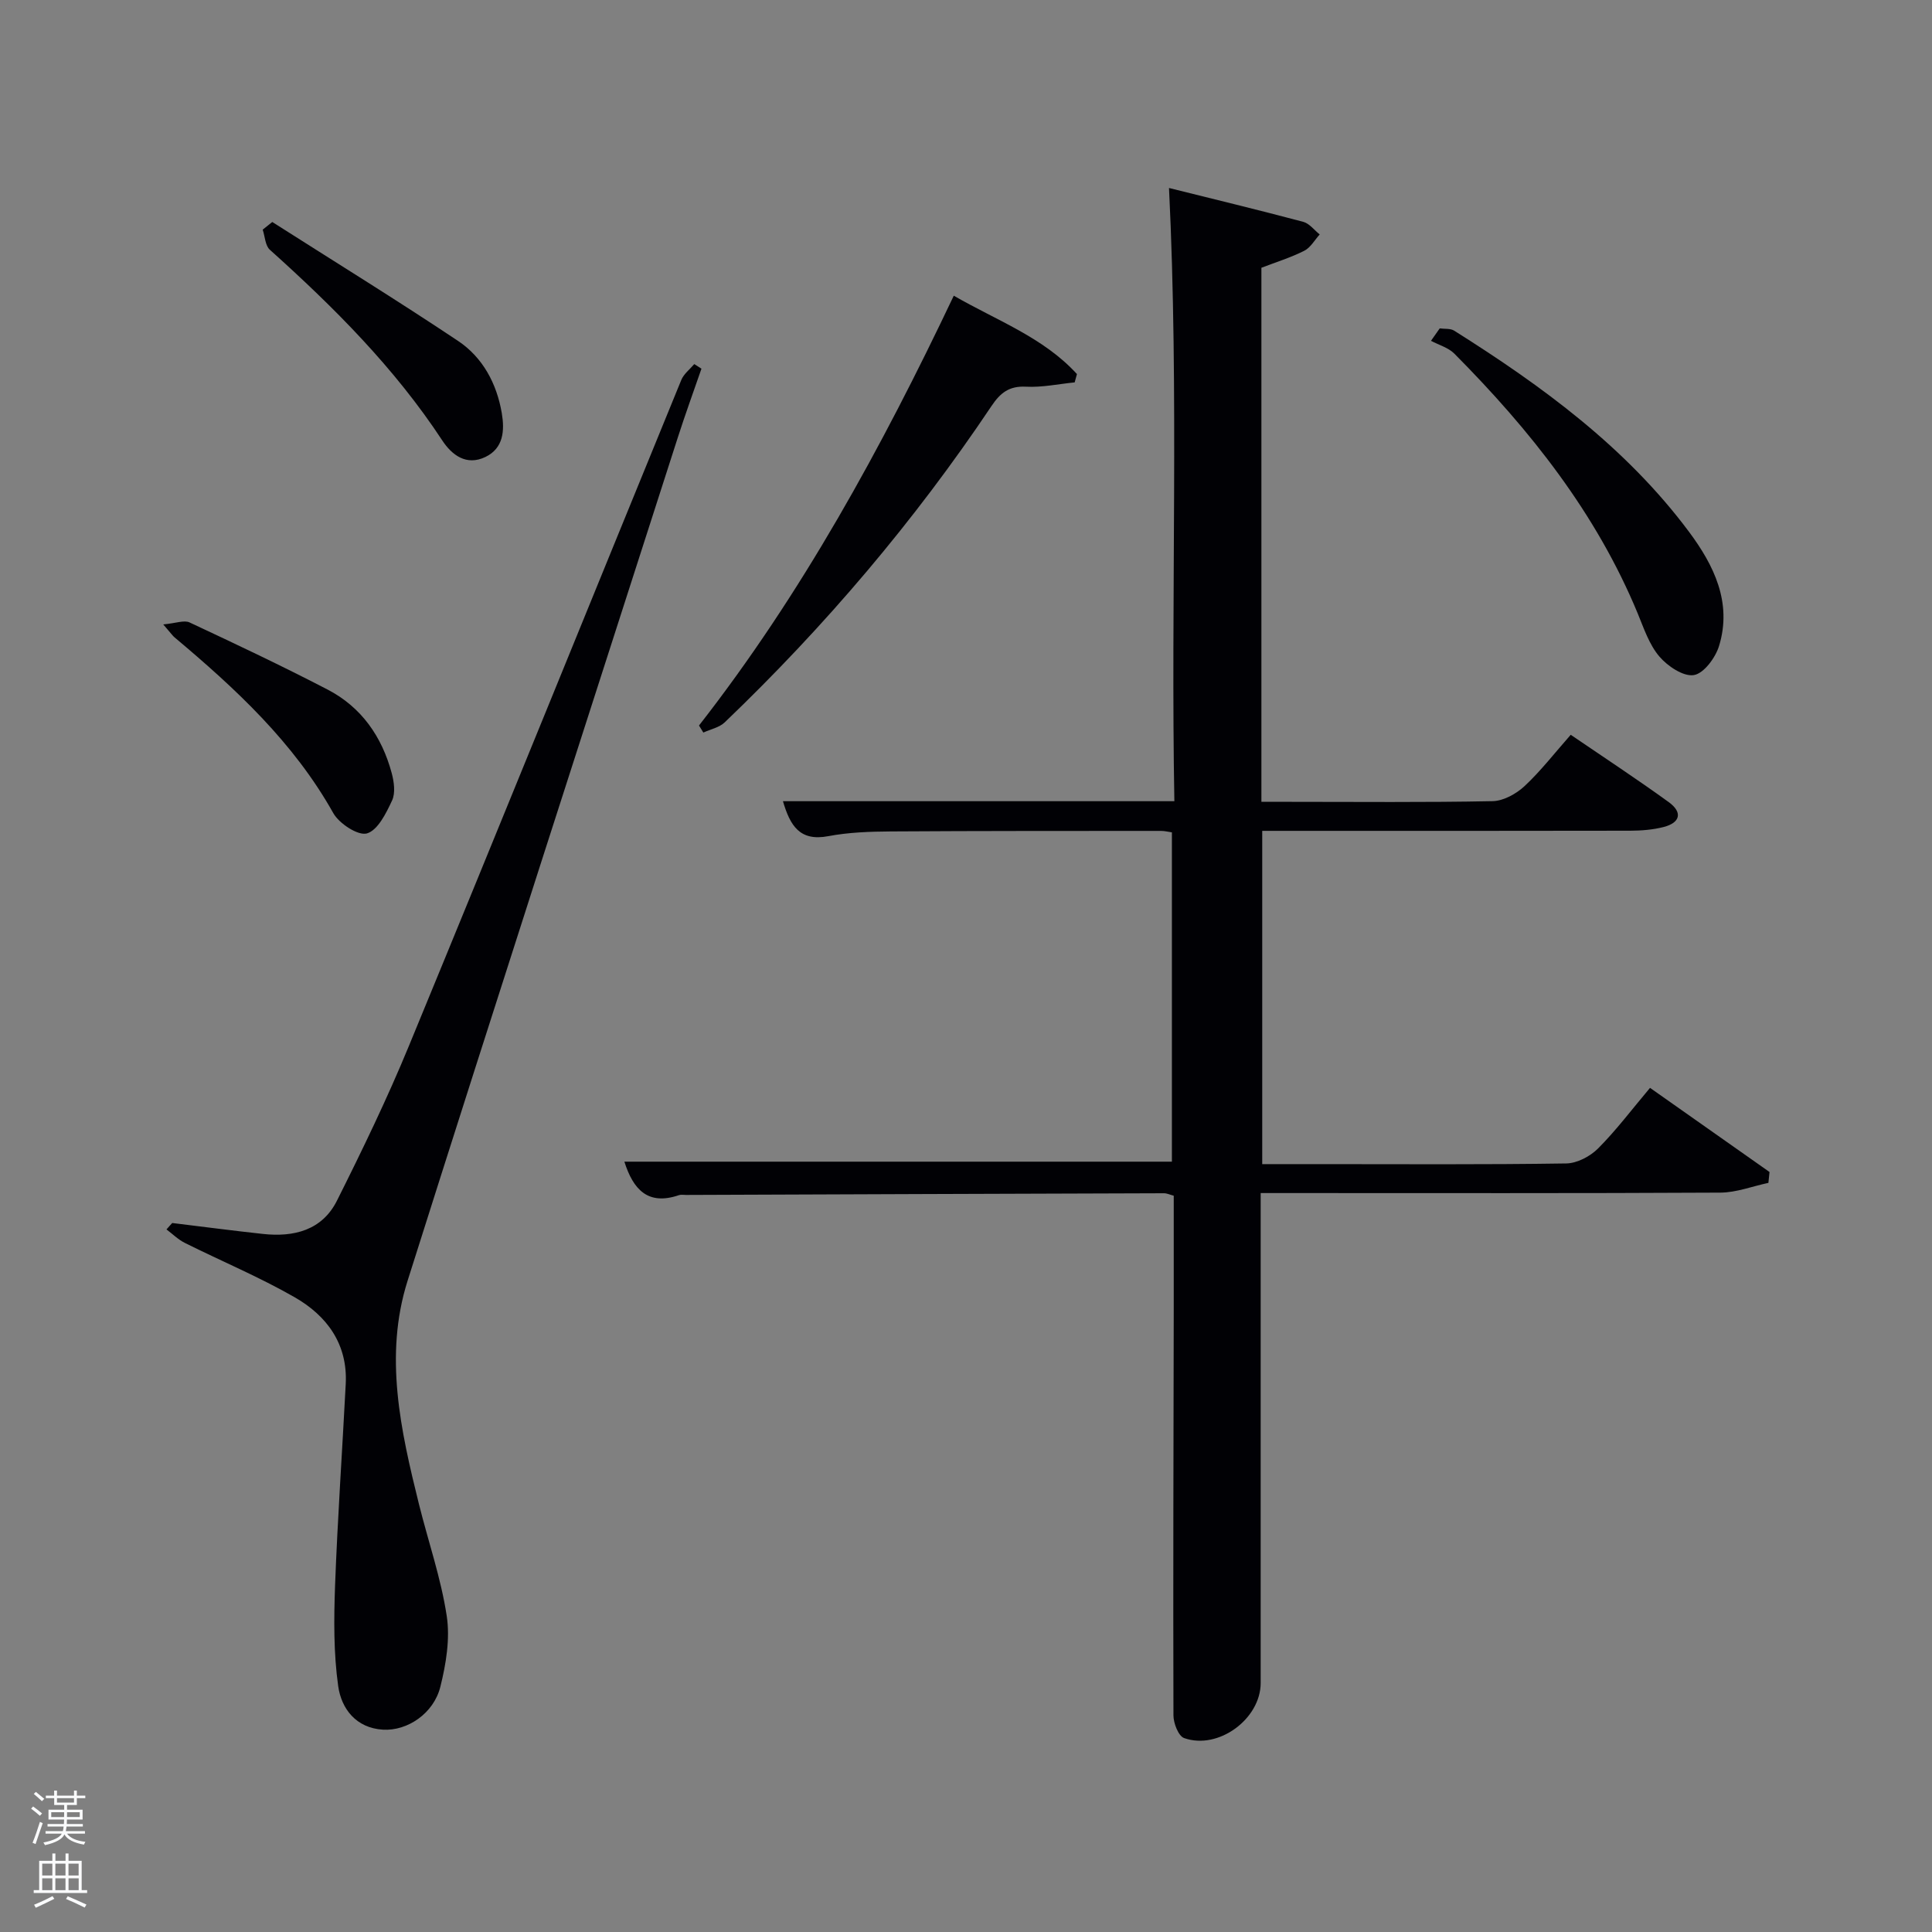 <svg enable-background="new 0 0 400 400" viewBox="0 0 400 400" xmlns="http://www.w3.org/2000/svg"><rect x="0" y="0" width="400" height="400" fill="#808080" stroke="none"/><path d="m6.44 374.46.42-.45c.65.47 1.27.95 1.85 1.44l-.45.49c-.65-.56-1.25-1.06-1.82-1.48m.93 7.33-.63-.26c.55-1.36 1.05-2.8 1.52-4.33.19.1.38.19.59.27-.46 1.29-.95 2.73-1.48 4.32m-.38-10.38.44-.42c.43.34 1.01.82 1.74 1.44l-.49.49c-.53-.51-1.09-1.01-1.69-1.51m2.5.35h1.72v-1.04h.59v1.04h3.52v-1.04h.59v1.04h1.75v.53h-1.75v1.42h-2.03v.97h3.22v2.03h-3.24c0 .35-.01.66-.03.93h3.32v.53h-3.37c-.03.27-.08.58-.15.94h3.96v.53h-3.71c.67.92 1.93 1.48 3.79 1.68-.13.24-.23.44-.29.59-2.13-.38-3.48-1.08-4.04-2.12-.43.97-1.77 1.72-4.03 2.23-.09-.19-.2-.37-.33-.55 2.1-.42 3.37-1.03 3.81-1.83h-3.36v-.53h3.58c.08-.29.13-.61.16-.94h-3.33v-.53h3.39c.02-.27.04-.58.04-.93h-3.23v-2.03h3.25v-.97h-2.07v-1.42h-1.73zm1.12 3.44v1h2.65c.01-.3.02-.44.02-.4v-.25-.35zm1.19-2h3.52v-.91h-3.52zm4.71 2h-2.63v.59c0 .15-.01.28-.01.4h2.64z" fill="#fafbfc"/><path d="m13.56 383.74h.63v1.52h2.72v6.07h1.13v.6h-11.06v-.6h1.13v-6.07h2.73v-1.52h.63v1.52h2.1v-1.52zm-2.69 8.83.38.56c-1.24.63-2.53 1.25-3.85 1.85-.1-.21-.21-.42-.34-.63 1.36-.55 2.63-1.15 3.81-1.78m-2.13-4.27h2.1v-2.45h-2.1zm0 3.04h2.1v-2.46h-2.1zm2.72-3.04h2.1v-2.45h-2.1zm0 3.04h2.1v-2.46h-2.1zm6.07 3.6c-1.41-.71-2.7-1.3-3.86-1.78l.35-.56c1.45.62 2.75 1.19 3.88 1.72zm-1.25-9.09h-2.1v2.45h2.1zm-2.09 5.49h2.1v-2.46h-2.1z" fill="#fafbfc"/><g fill="#010105"><path d="m129.27 240.51h113.36c0-22.44 0-45.16 0-68.18-.71-.1-1.49-.3-2.26-.3-18.66.01-37.32-.01-55.98.11-4.31.03-8.69.18-12.91.98-5.91 1.12-7.89-2.18-9.38-7.24h81.04c-.76-42.38.98-84.42-1.11-126.96 8.99 2.24 18.43 4.52 27.8 7.01 1.27.34 2.27 1.71 3.4 2.61-1.05 1.16-1.89 2.72-3.2 3.38-2.79 1.41-5.81 2.34-8.87 3.52v110.57h5.9c14 0 27.99.14 41.98-.14 2.25-.05 4.89-1.52 6.61-3.12 3.37-3.15 6.22-6.85 9.55-10.62 6.94 4.73 13.72 9.18 20.28 13.93 2.92 2.11 2.43 4.26-1.03 5.16-2.22.57-4.59.76-6.9.77-23.49.05-46.99.03-70.48.03-1.81 0-3.61 0-5.74 0v69h11.95c17 0 33.99.12 50.98-.14 2.25-.03 4.97-1.46 6.61-3.11 3.74-3.75 6.95-8.03 10.75-12.54 8.36 5.89 16.55 11.66 24.74 17.42-.08.75-.15 1.5-.23 2.25-3.31.7-6.62 2-9.93 2.02-29.66.16-59.32.09-88.97.09-1.82 0-3.64 0-6.22 0v5.46 95.97c0 7.44-8.75 13.92-15.85 11.41-1.18-.42-2.21-3.07-2.21-4.7-.08-27.99.01-55.98.06-83.97.01-7.82 0-15.63 0-23.62-.8-.21-1.4-.51-2.01-.51-32.99.1-65.97.22-98.96.35-.5 0-1.04-.11-1.49.05-6.43 2.19-9.46-1.2-11.28-6.94z"/><path d="m35.66 253.21c6.25.76 12.49 1.58 18.75 2.26 6.44.71 12.28-.76 15.35-6.88 5.27-10.52 10.41-21.15 14.89-32.02 18.93-45.91 37.58-91.93 56.4-137.89.51-1.26 1.77-2.21 2.69-3.3.5.32.99.63 1.49.95-1.65 4.77-3.38 9.52-4.92 14.32-18.69 58.16-37.5 116.29-55.93 174.54-4.9 15.49-1.43 30.97 2.36 46.23 1.92 7.72 4.56 15.31 5.75 23.14.72 4.73-.14 9.94-1.32 14.67-1.38 5.54-6.83 9.17-11.87 8.88-5.59-.33-8.62-4.34-9.28-9.01-.96-6.83-.9-13.86-.65-20.78.52-13.94 1.49-27.86 2.21-41.78.43-8.27-3.89-14.12-10.56-17.95-7.32-4.2-15.18-7.48-22.75-11.26-1.39-.69-2.54-1.85-3.8-2.79.39-.46.79-.9 1.19-1.33z"/><path d="m144.72 150.21c21.28-27.27 37.75-57.39 52.75-88.99 8.91 5.15 18.57 8.63 25.5 16.23-.16.57-.31 1.14-.47 1.72-3.36.33-6.74 1.07-10.08.89-3.5-.18-5.32 1.28-7.16 4.03-15.98 23.85-34.48 45.61-55.21 65.46-1.12 1.08-2.94 1.43-4.43 2.12-.29-.49-.6-.97-.9-1.46z"/><path d="m298.08 67.99c1.01.14 2.21-.02 2.99.47 18.24 11.49 35.56 24.13 48.61 41.63 5.16 6.93 8.97 14.65 6.24 23.62-.74 2.45-3.16 5.73-5.23 6.06-2.17.35-5.44-1.85-7.15-3.86-2.08-2.45-3.19-5.79-4.45-8.86-8.6-20.82-22.3-38.03-37.98-53.83-1.24-1.25-3.21-1.79-4.84-2.66.6-.85 1.21-1.71 1.81-2.57z"/><path d="m56.37 45.96c12.84 8.18 25.8 16.17 38.46 24.62 5.12 3.42 8.02 8.84 9.06 14.96.6 3.55.39 7.26-3.41 9.08-3.93 1.88-6.93-.41-8.92-3.44-9.87-15.01-22.41-27.55-35.69-39.47-.96-.86-1.01-2.75-1.48-4.16.66-.53 1.32-1.06 1.98-1.59z"/><path d="m33.8 129.28c2.61-.24 4.32-.94 5.45-.41 9.6 4.49 19.2 9.03 28.6 13.91 6.98 3.63 11.21 9.73 13.24 17.25.49 1.81.81 4.13.09 5.69-1.22 2.63-2.96 6.17-5.21 6.83-1.82.53-5.75-2.03-6.97-4.21-8.22-14.66-20.23-25.77-32.86-36.38-.37-.3-.65-.73-2.34-2.68z"/></g></svg>